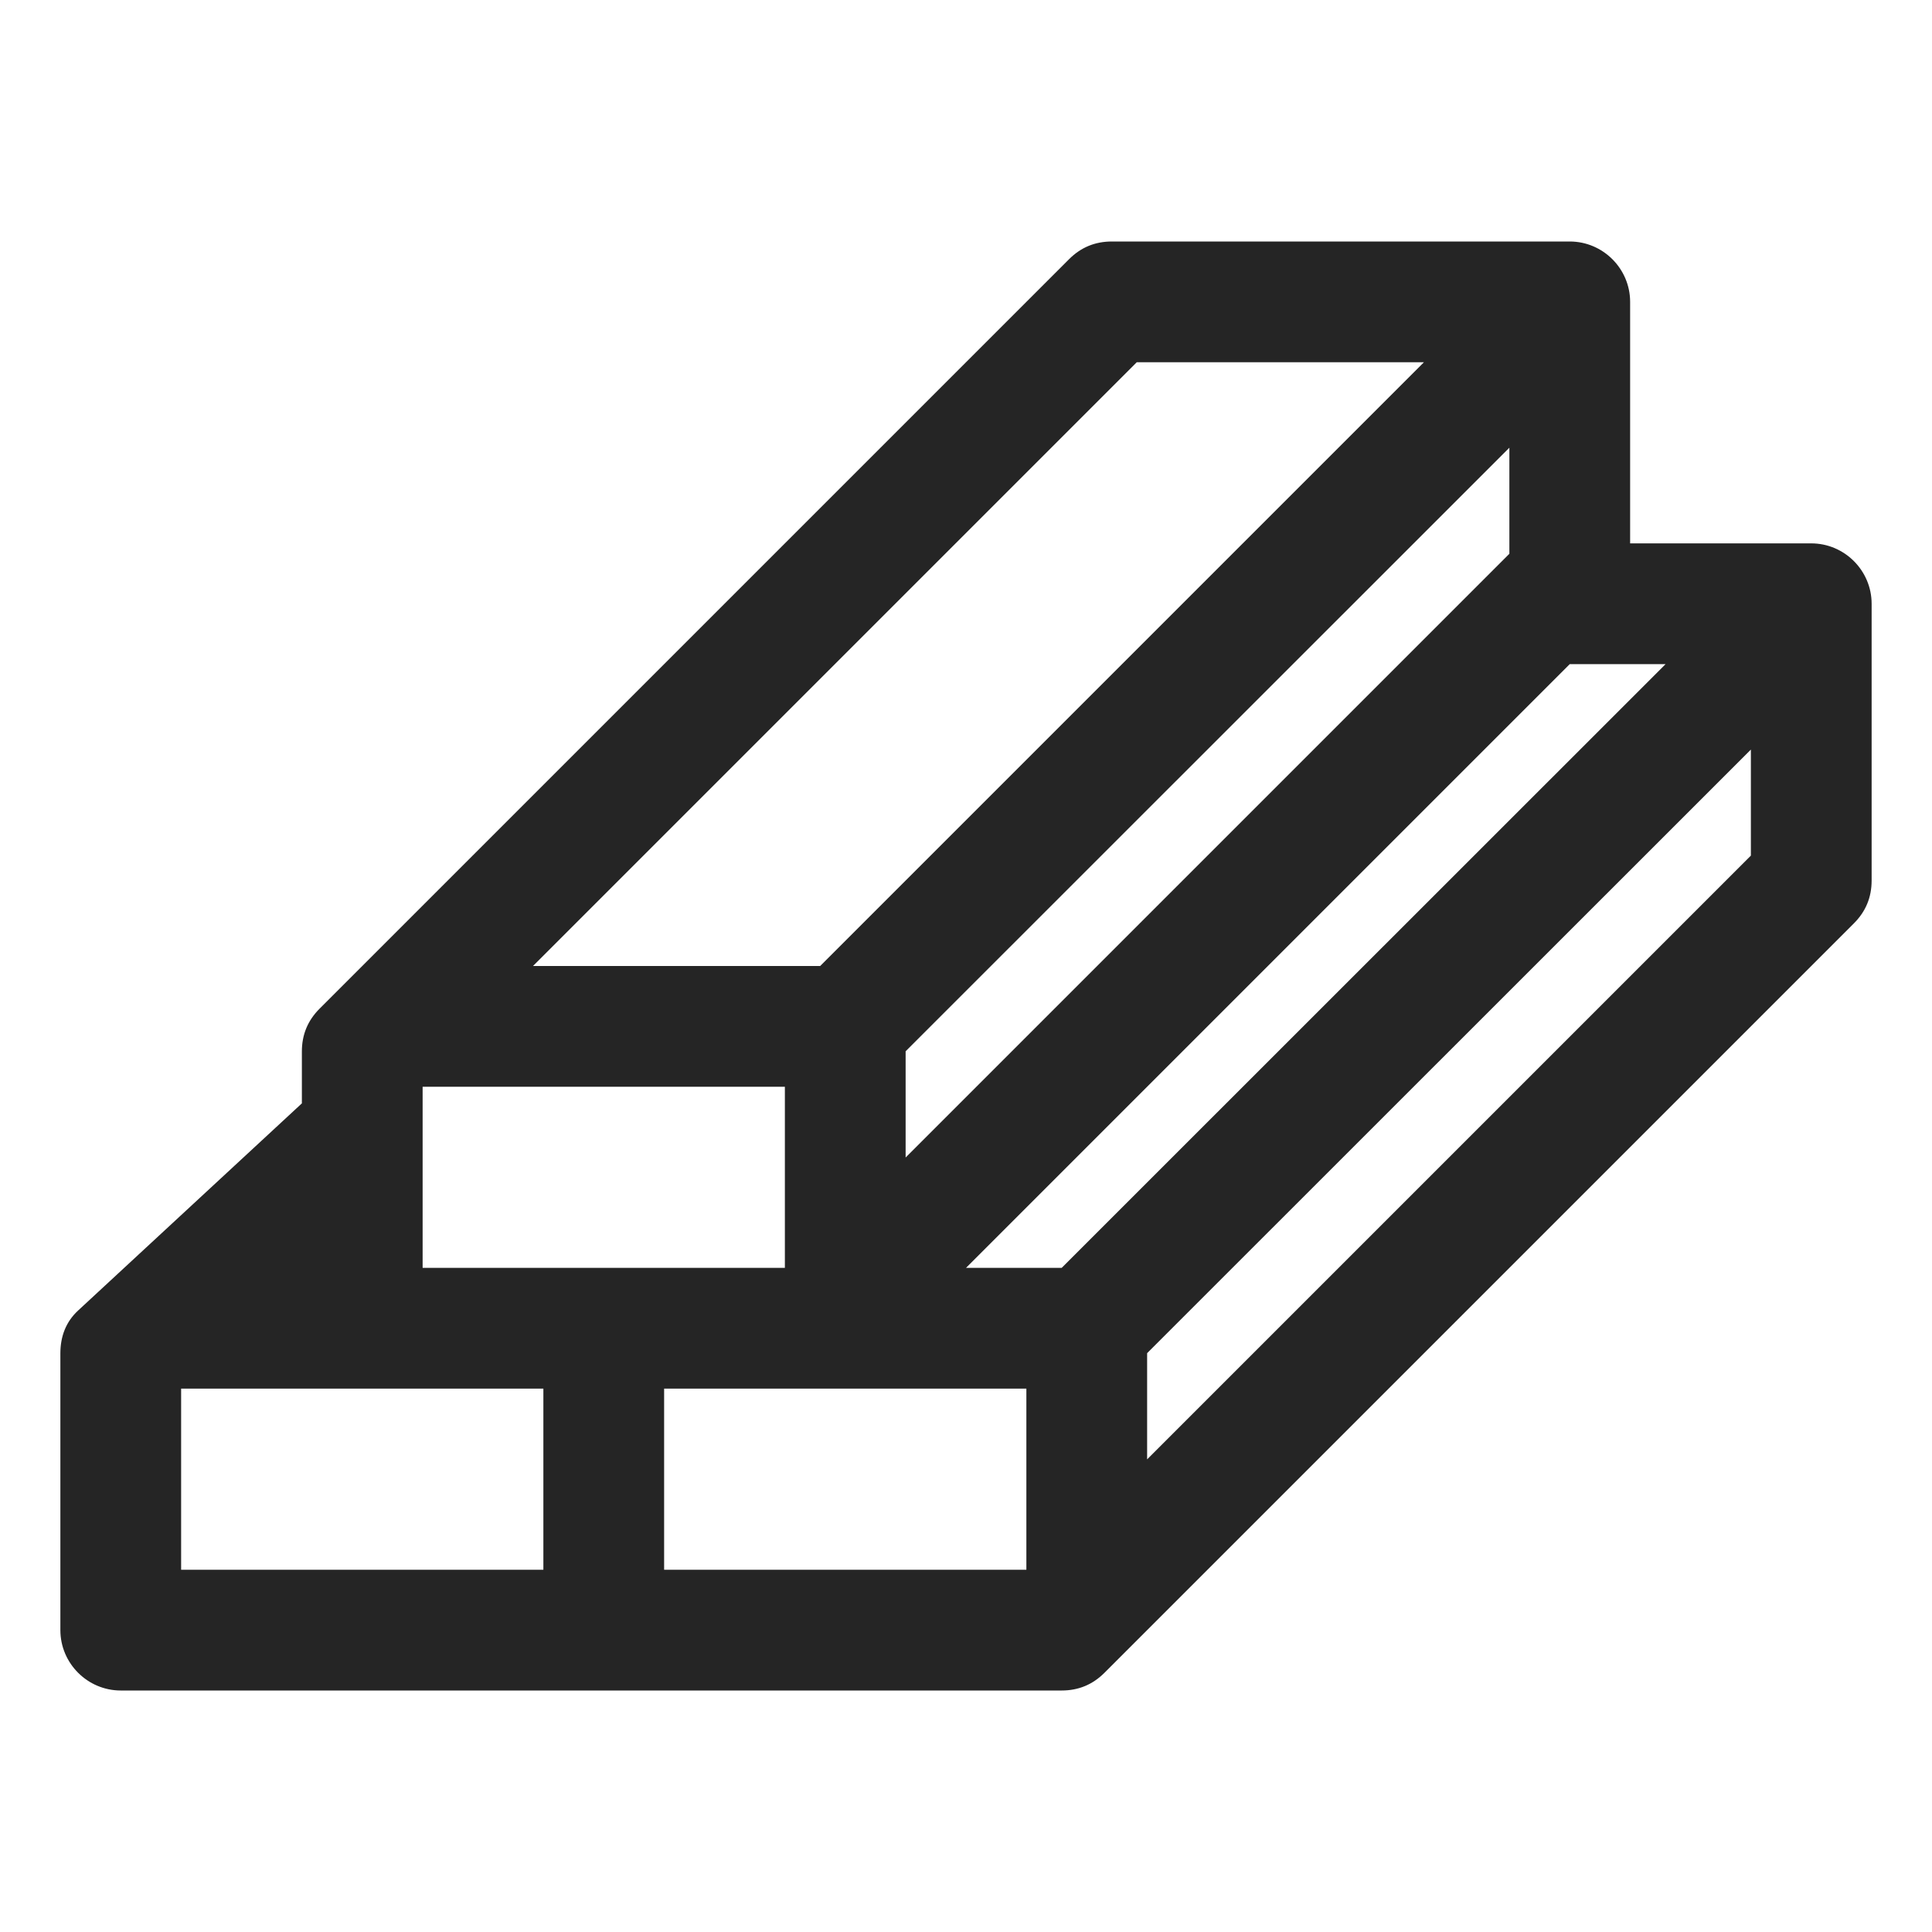 <?xml version="1.0" encoding="UTF-8"?>
<!DOCTYPE svg PUBLIC "-//W3C//DTD SVG 1.1//EN" "http://www.w3.org/Graphics/SVG/1.1/DTD/svg11.dtd">
<svg xmlns="http://www.w3.org/2000/svg" xml:space="preserve" width="1024px" height="1024px" shape-rendering="geometricPrecision" text-rendering="geometricPrecision" image-rendering="optimizeQuality" fill-rule="nonzero" clip-rule="evenodd" viewBox="0 0 10240 10240" xmlns:xlink="http://www.w3.org/1999/xlink">
	<title>planks icon</title>
	<desc>planks icon from the IconExperience.com O-Collection. Copyright by INCORS GmbH (www.incors.com).</desc>
	<path id="curve0" fill="#252525" d="M1600 5848l-1186 1098c-65,60 -94,138 -94,227l0 1467c0,176 144,320 320,320l4987 0c89,0 164,-31 227,-94l3972 -3972c63,-63 94,-138 94,-227l0 -1467c0,-176 -144,-320 -320,-320l-960 0 0 -1280c0,-176 -144,-320 -320,-320l-2427 0c-89,0 -164,31 -227,94l-3972 3972c-63,63 -94,138 -94,227l0 275zm4480 1887l0 -563 3200 -3199 0 562 -3200 3200zm-5120 -375l1920 0 0 960 -1920 0 0 -960zm3840 -1225l0 -563 3200 -3199 0 562 -3200 3200zm2747 -4215l-3200 3200 -1522 0 3200 -3200 1522 0zm-5307 3840l1920 0 0 960 -1920 0 0 -960zm6588 -2240l-3201 3200 -507 0 3200 -3200 508 0zm-5308 3840l1920 0 0 960 -1920 0 0 -960z"/>
</svg>

